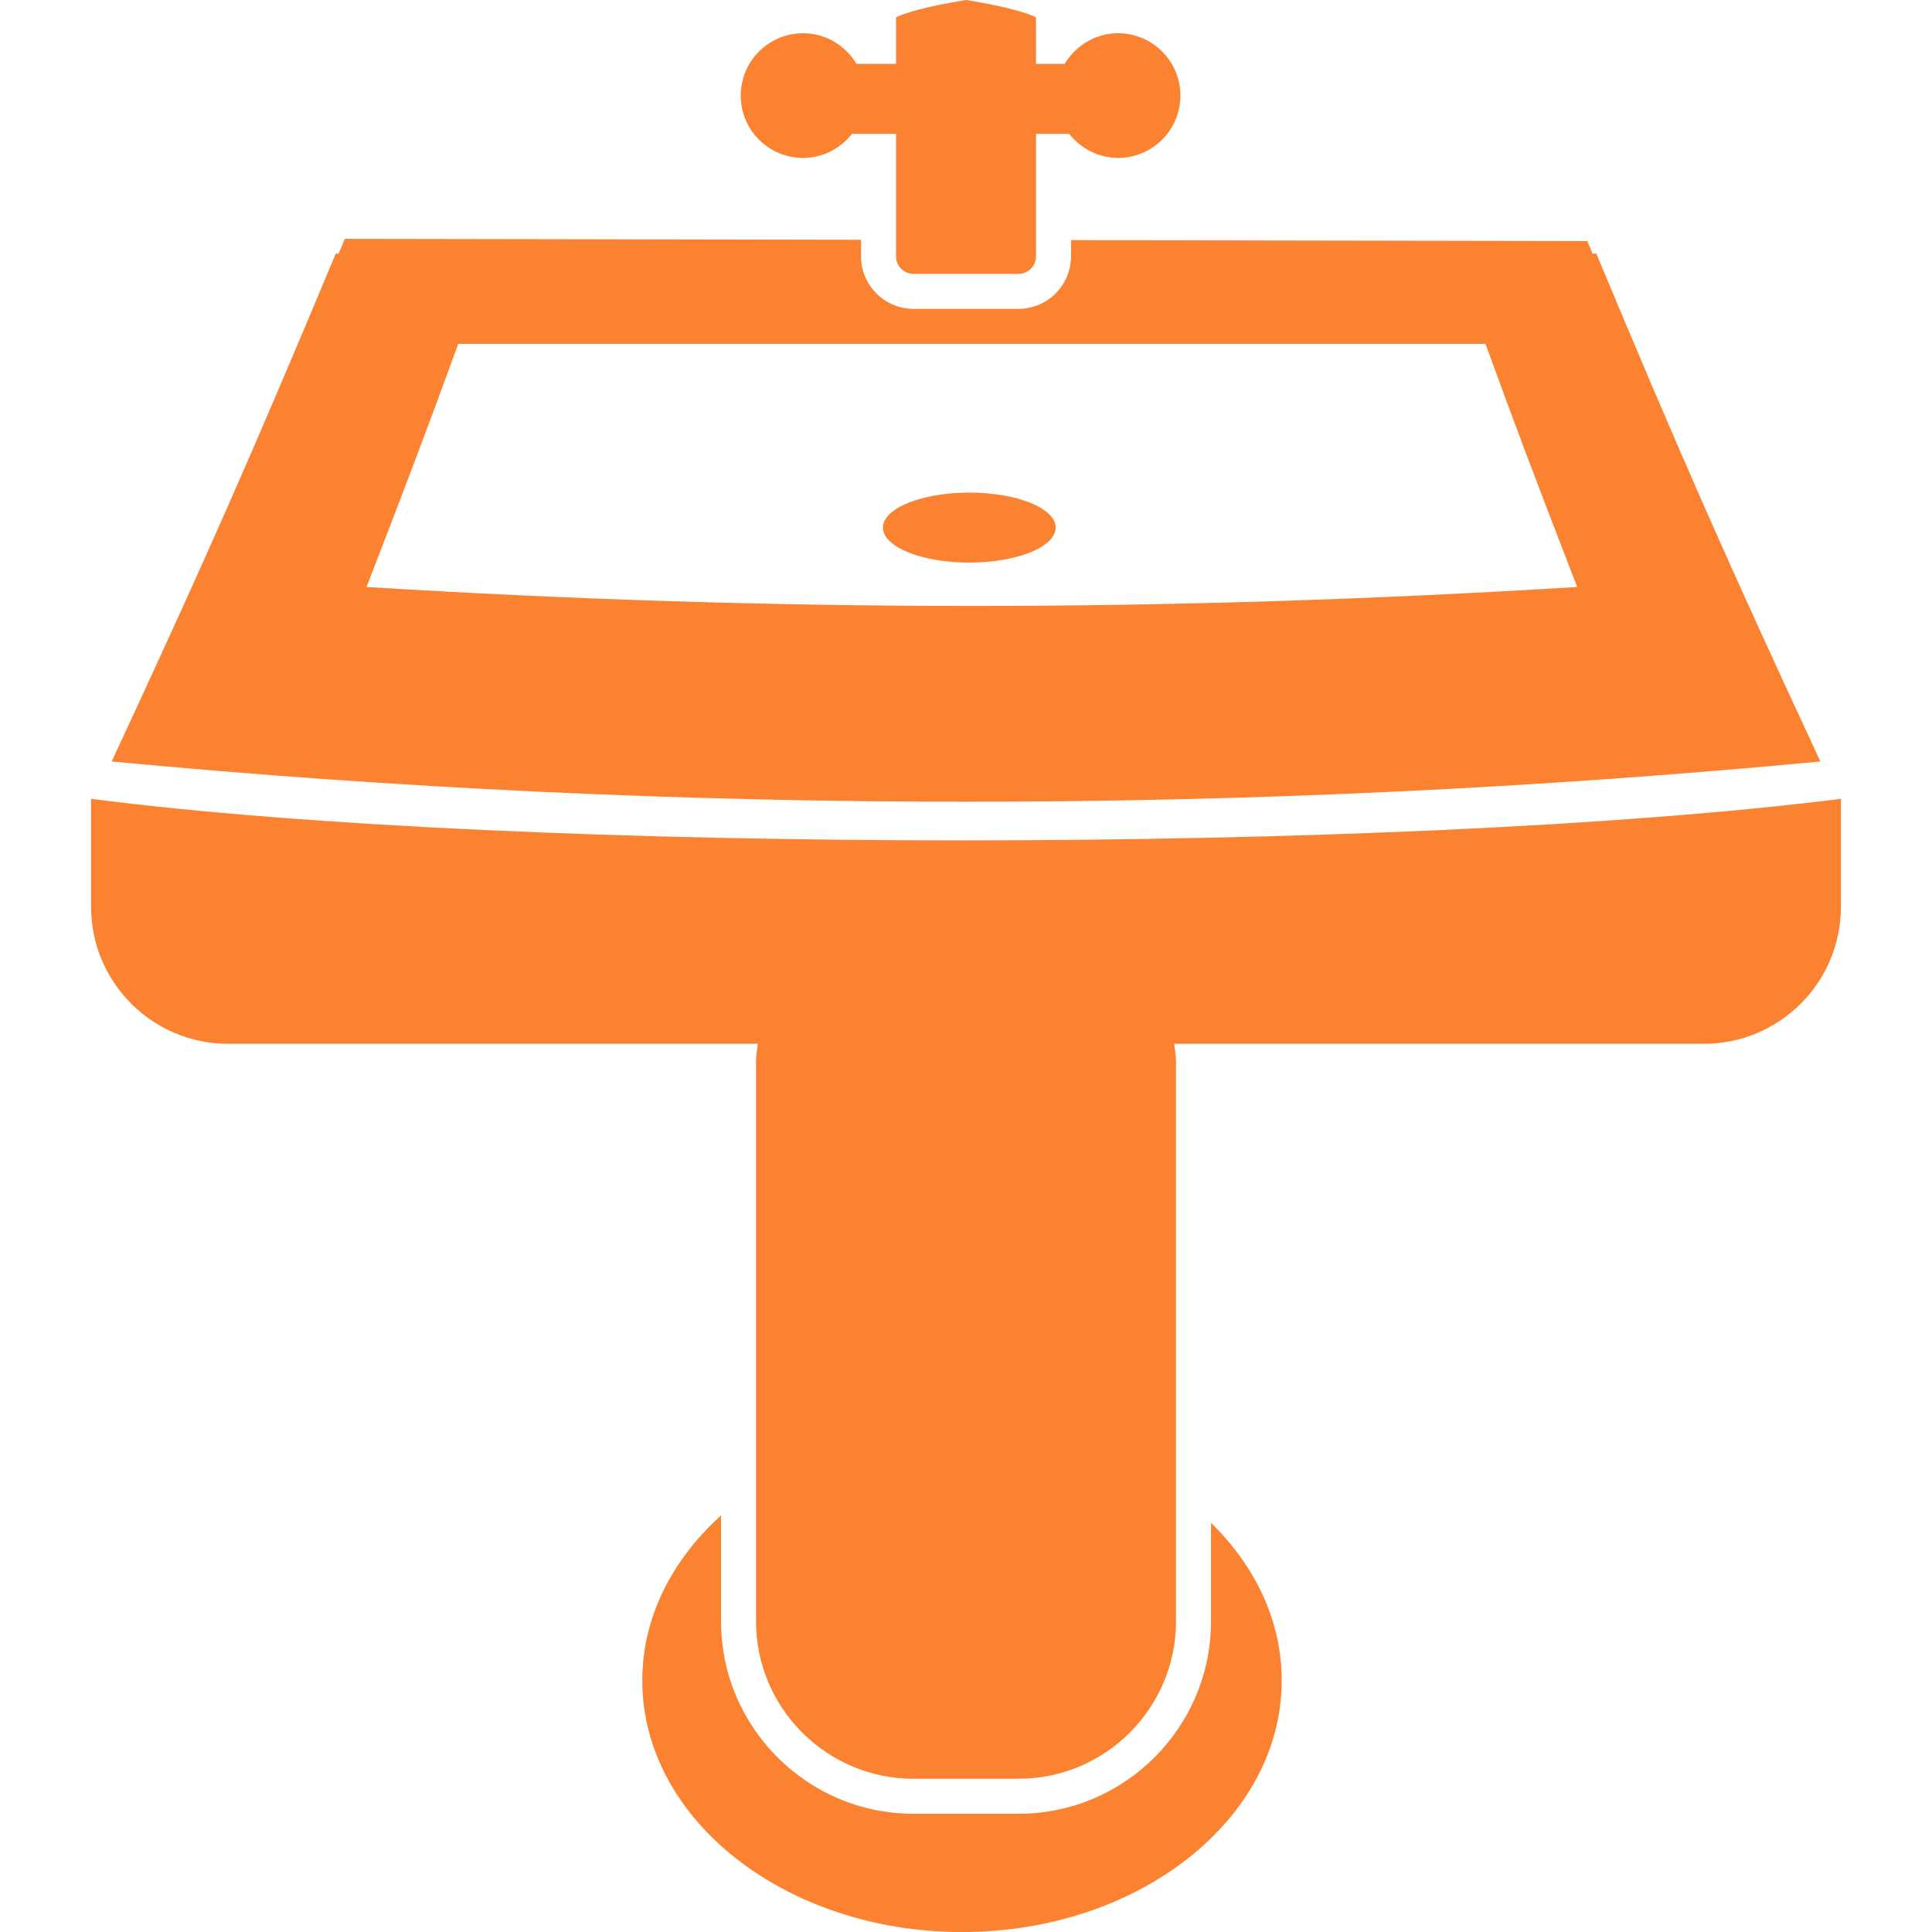 <?xml version="1.0" encoding="iso-8859-1"?>
<!-- Generator: Adobe Illustrator 16.0.0, SVG Export Plug-In . SVG Version: 6.00 Build 0)  -->
<!DOCTYPE svg PUBLIC "-//W3C//DTD SVG 1.1//EN" "http://www.w3.org/Graphics/SVG/1.1/DTD/svg11.dtd">
<svg fill="#fa8231" version="1.1" id="Capa_1" xmlns="http://www.w3.org/2000/svg" xmlns:xlink="http://www.w3.org/1999/xlink" x="0px" y="0px"
	 width="55.203px" height="55.203px" viewBox="0 0 55.203 55.203" style="enable-background:new 0 0 55.203 55.203;"
	 xml:space="preserve">
<g>
	<g>
		<path d="M34.602,46.325c0,3.032-2.468,5.5-5.5,5.5h-3c-3.033,0-5.5-2.468-5.5-5.5v-3.024c-1.397,1.262-2.25,2.907-2.25,4.715
			c0,3.97,4.09,7.188,9.135,7.188s9.135-3.219,9.135-7.188c0-1.707-0.758-3.271-2.02-4.504V46.325z"/>
		<path d="M52.014,21.758c-2.684-5.773-3.965-8.676-6.403-14.513c-0.034,0.002-0.069,0.004-0.104,0.007l-0.154-0.365L41.396,6.88
			L30.602,6.861v0.464c0,0.827-0.673,1.5-1.5,1.5h-3c-0.827,0-1.5-0.673-1.5-1.5V6.851L14.158,6.832L9.852,6.825L9.675,7.25
			c-0.026-0.002-0.053-0.003-0.08-0.005c-2.44,5.836-3.721,8.74-6.404,14.513C19.417,23.292,35.787,23.292,52.014,21.758z
			 M13.093,9.825h29.352c0.781,2.157,1.527,4.128,2.62,6.947c-11.74,0.722-22.851,0.722-34.592,0
			C11.565,13.953,12.312,11.982,13.093,9.825z"/>
		<path d="M2.602,22.825v3.083c0,2.163,1.754,3.917,3.917,3.917h14.108h1.025c-0.018,0.166-0.05,0.329-0.05,0.5v16
			c0,2.481,2.019,4.5,4.5,4.5h3c2.48,0,4.5-2.019,4.5-4.5v-16c0-0.171-0.032-0.334-0.051-0.5h1.025h14.107
			c2.164,0,3.918-1.754,3.918-3.917v-3.083C40.019,24.408,14.852,24.408,2.602,22.825z"/>
		<ellipse cx="27.696" cy="15.075" rx="2.468" ry="1"/>
		<path d="M22.946,4.512c0.569,0,1.07-0.272,1.396-0.687h0.26h1v3.5c0,0.276,0.224,0.5,0.5,0.5h3c0.275,0,0.5-0.224,0.5-0.5v-3.5
			h0.948c0.017,0.021,0.034,0.042,0.052,0.063c0.327,0.378,0.805,0.624,1.344,0.624c0.984,0,1.781-0.797,1.781-1.781
			c0-0.984-0.797-1.781-1.781-1.781c-0.539,0-1.017,0.245-1.344,0.624c-0.066,0.078-0.129,0.162-0.182,0.251h-0.818v-1.33
			c-0.216-0.11-0.807-0.303-2-0.495c-1.194,0.191-1.784,0.385-2,0.495v1.33h-1h-0.13c-0.311-0.522-0.875-0.875-1.526-0.875
			c-0.983,0-1.781,0.797-1.781,1.781C21.165,3.715,21.961,4.512,22.946,4.512z"/>
	</g>
</g>
<g>
</g>
<g>
</g>
<g>
</g>
<g>
</g>
<g>
</g>
<g>
</g>
<g>
</g>
<g>
</g>
<g>
</g>
<g>
</g>
<g>
</g>
<g>
</g>
<g>
</g>
<g>
</g>
<g>
</g>
</svg>
